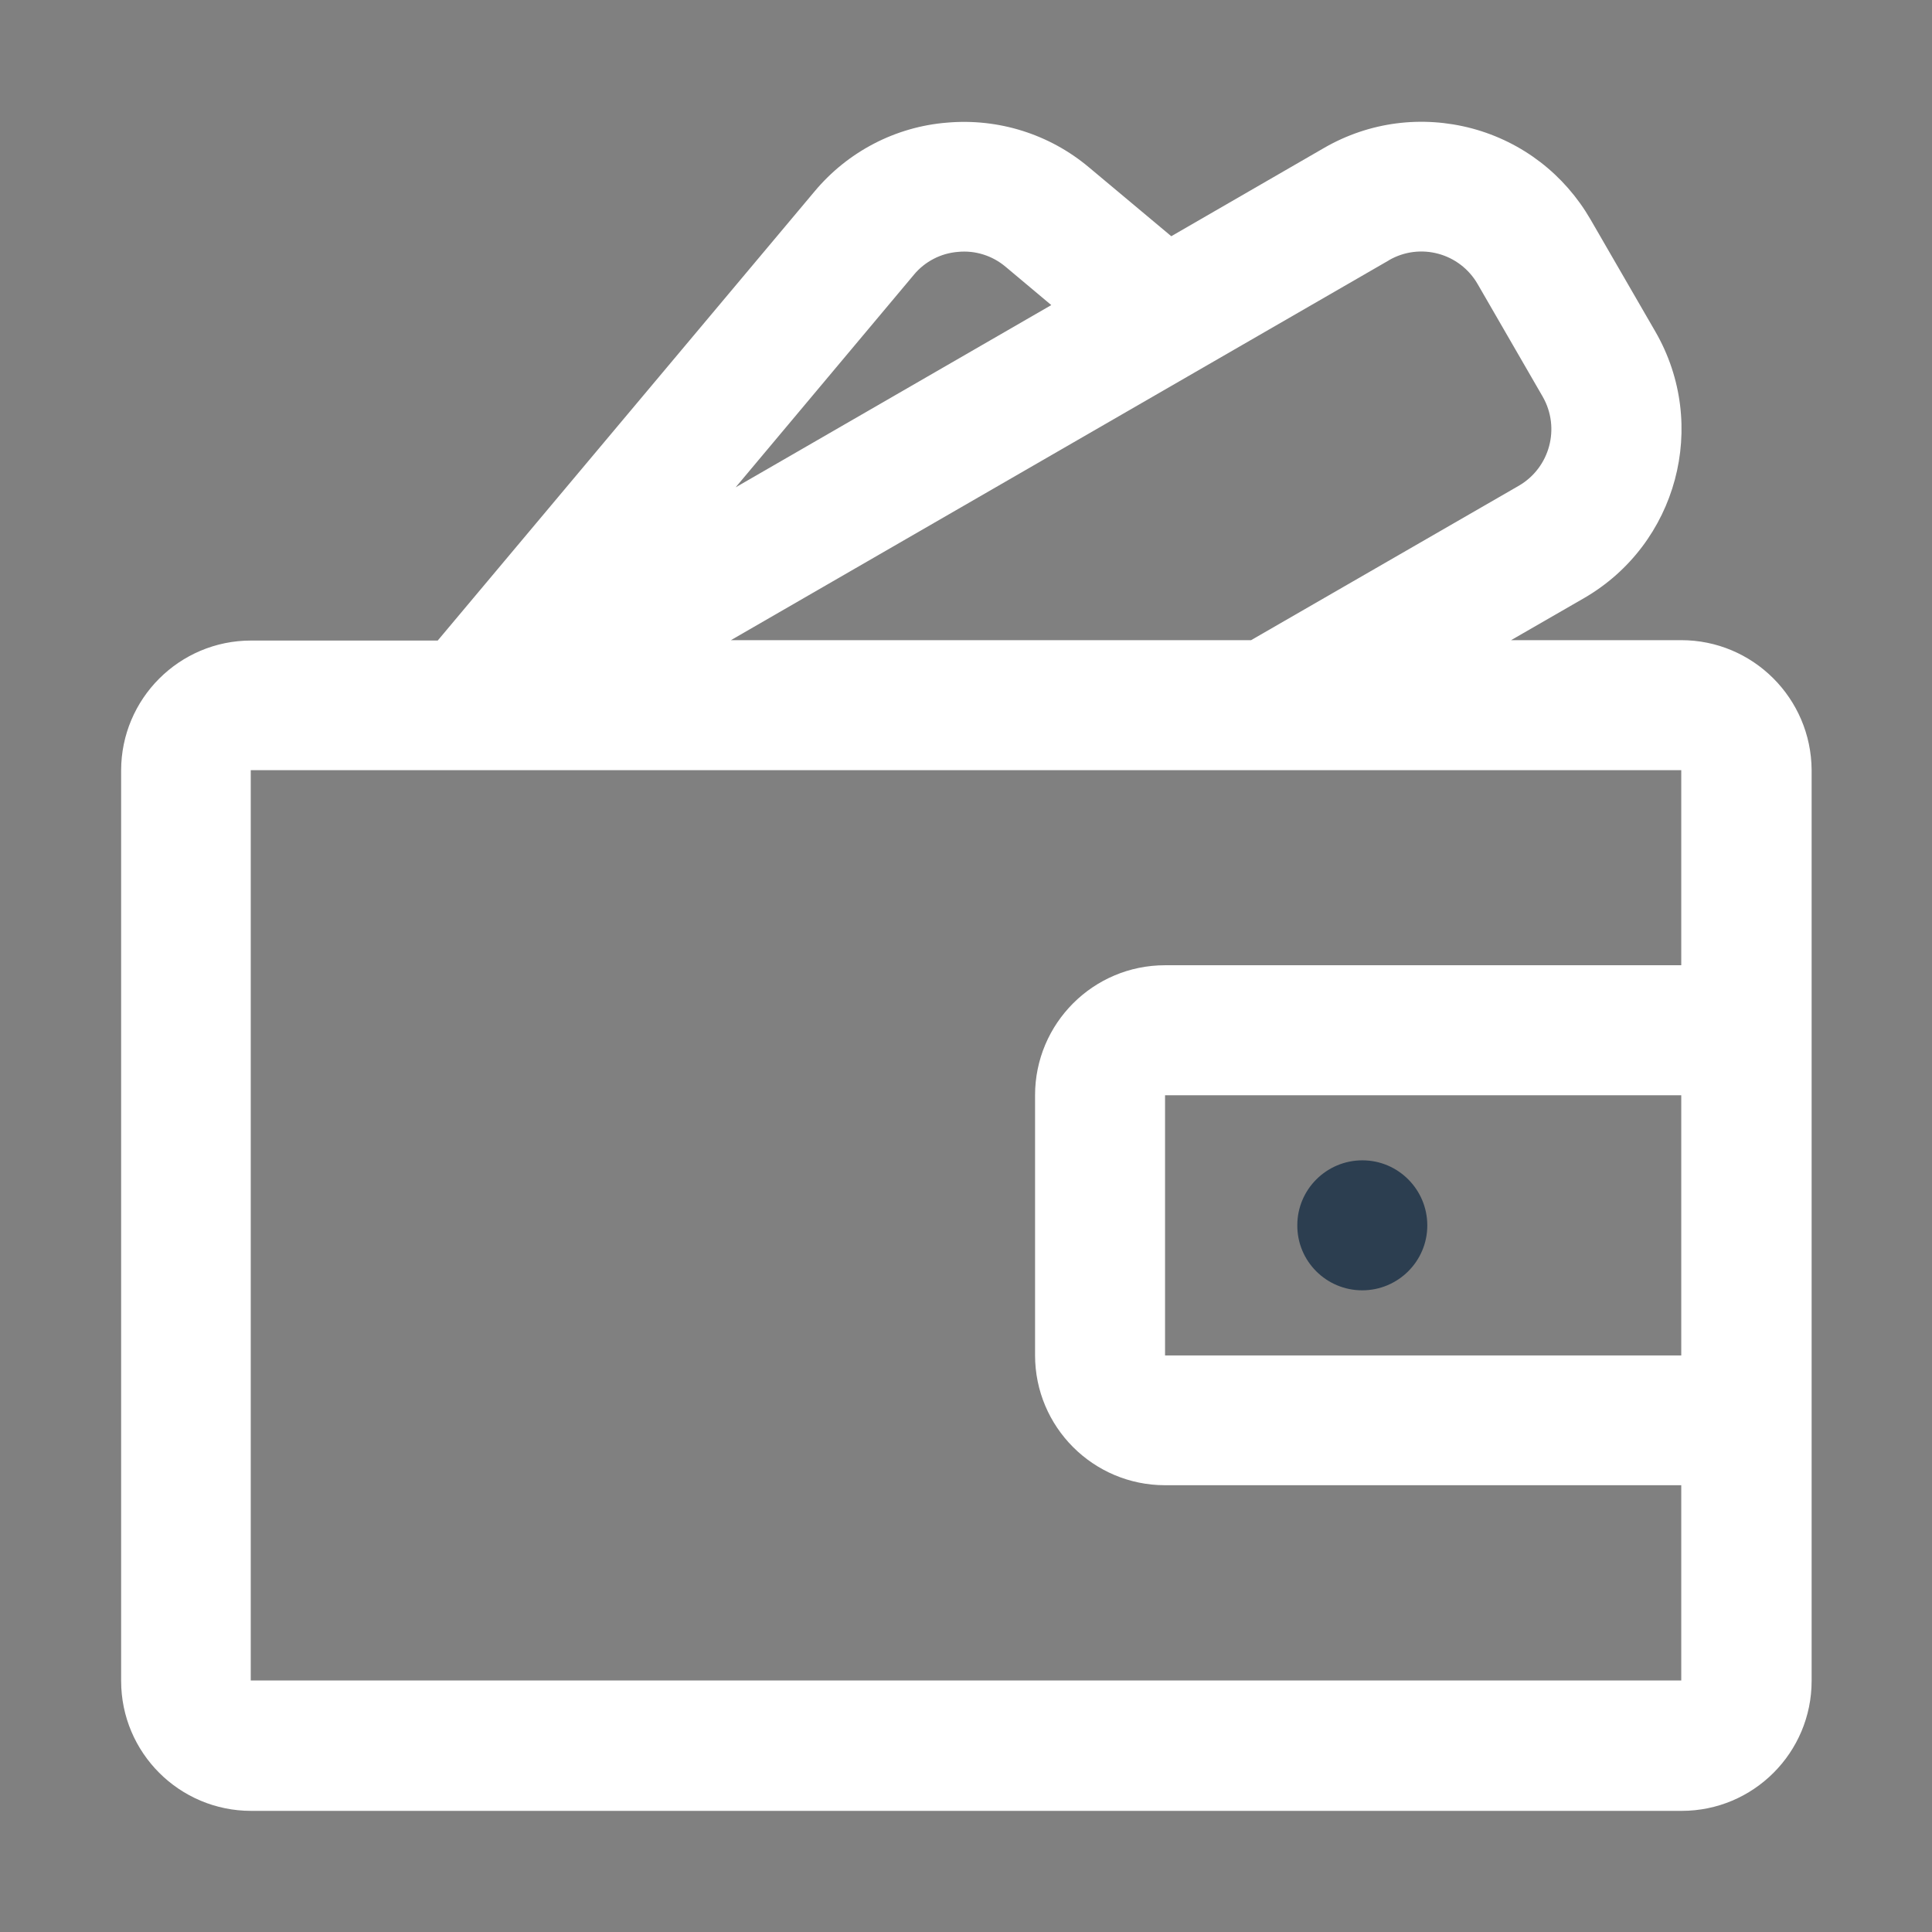 <?xml version="1.0" standalone="no"?><!DOCTYPE svg PUBLIC "-//W3C//DTD SVG 1.1//EN" "http://www.w3.org/Graphics/SVG/1.1/DTD/svg11.dtd"><svg t="1542396905957" class="icon" style="" viewBox="0 0 1024 1024" version="1.1" xmlns="http://www.w3.org/2000/svg" p-id="2047" xmlns:xlink="http://www.w3.org/1999/xlink" width="128" height="128"><rect x="0" y="0" width="1024" height="1024" fill="#808080" stroke="none"/><defs><style type="text/css"></style></defs><path d="M891.1 339.3h-90.2l38.7-22.3c49.4-28.6 66.3-91.8 37.8-141.2L843 116.3c-13.8-23.8-36-41-62.7-48.2-26.7-7.1-54.6-3.5-78.5 10.3l-81 46.8-43.5-36.4c-21-17.7-48.1-26.2-75.4-23.8-27.3 2.2-52.6 15.4-70.2 36.5L232 339.5h-98.9c-38.1 0-68.9 30.9-68.9 68.9v482.5c0 38.1 30.9 68.9 68.9 68.9h758.2c38.1 0 68.9-30.9 68.9-68.9V408.2c-0.2-38.1-31.1-68.9-69.1-68.9zM736.1 138s0.1 0 0.1-0.1c16.5-9.5 37.5-3.8 47 12.7l34.5 59.7c9.4 16.5 3.8 37.5-12.6 47.1l-142 81.9H387.4L736.1 138z m-251.7 7.6c5.8-7 14.3-11.4 23.4-12.1 9.1-0.9 18.2 2 25.2 7.9l24.2 20.3-167.3 96.6 94.5-112.7z m406.7 745.1H132.9V408.2h758.2v103.4H617.5c-38.1 0-68.9 30.9-68.9 68.9v137.8c0 38.1 30.9 68.9 68.9 68.9h273.6v103.5z m0-172.3H617.5V580.5h273.6v137.9z" fill="#ffffff" p-id="2048"></path><path d="M722 683.9c19 0 34.5-15.4 34.5-34.4S741.1 615 722.1 615s-34.5 15.4-34.5 34.4c-0.1 19.1 15.4 34.5 34.4 34.5z" fill="#2c3e50" p-id="2049"></path></svg>